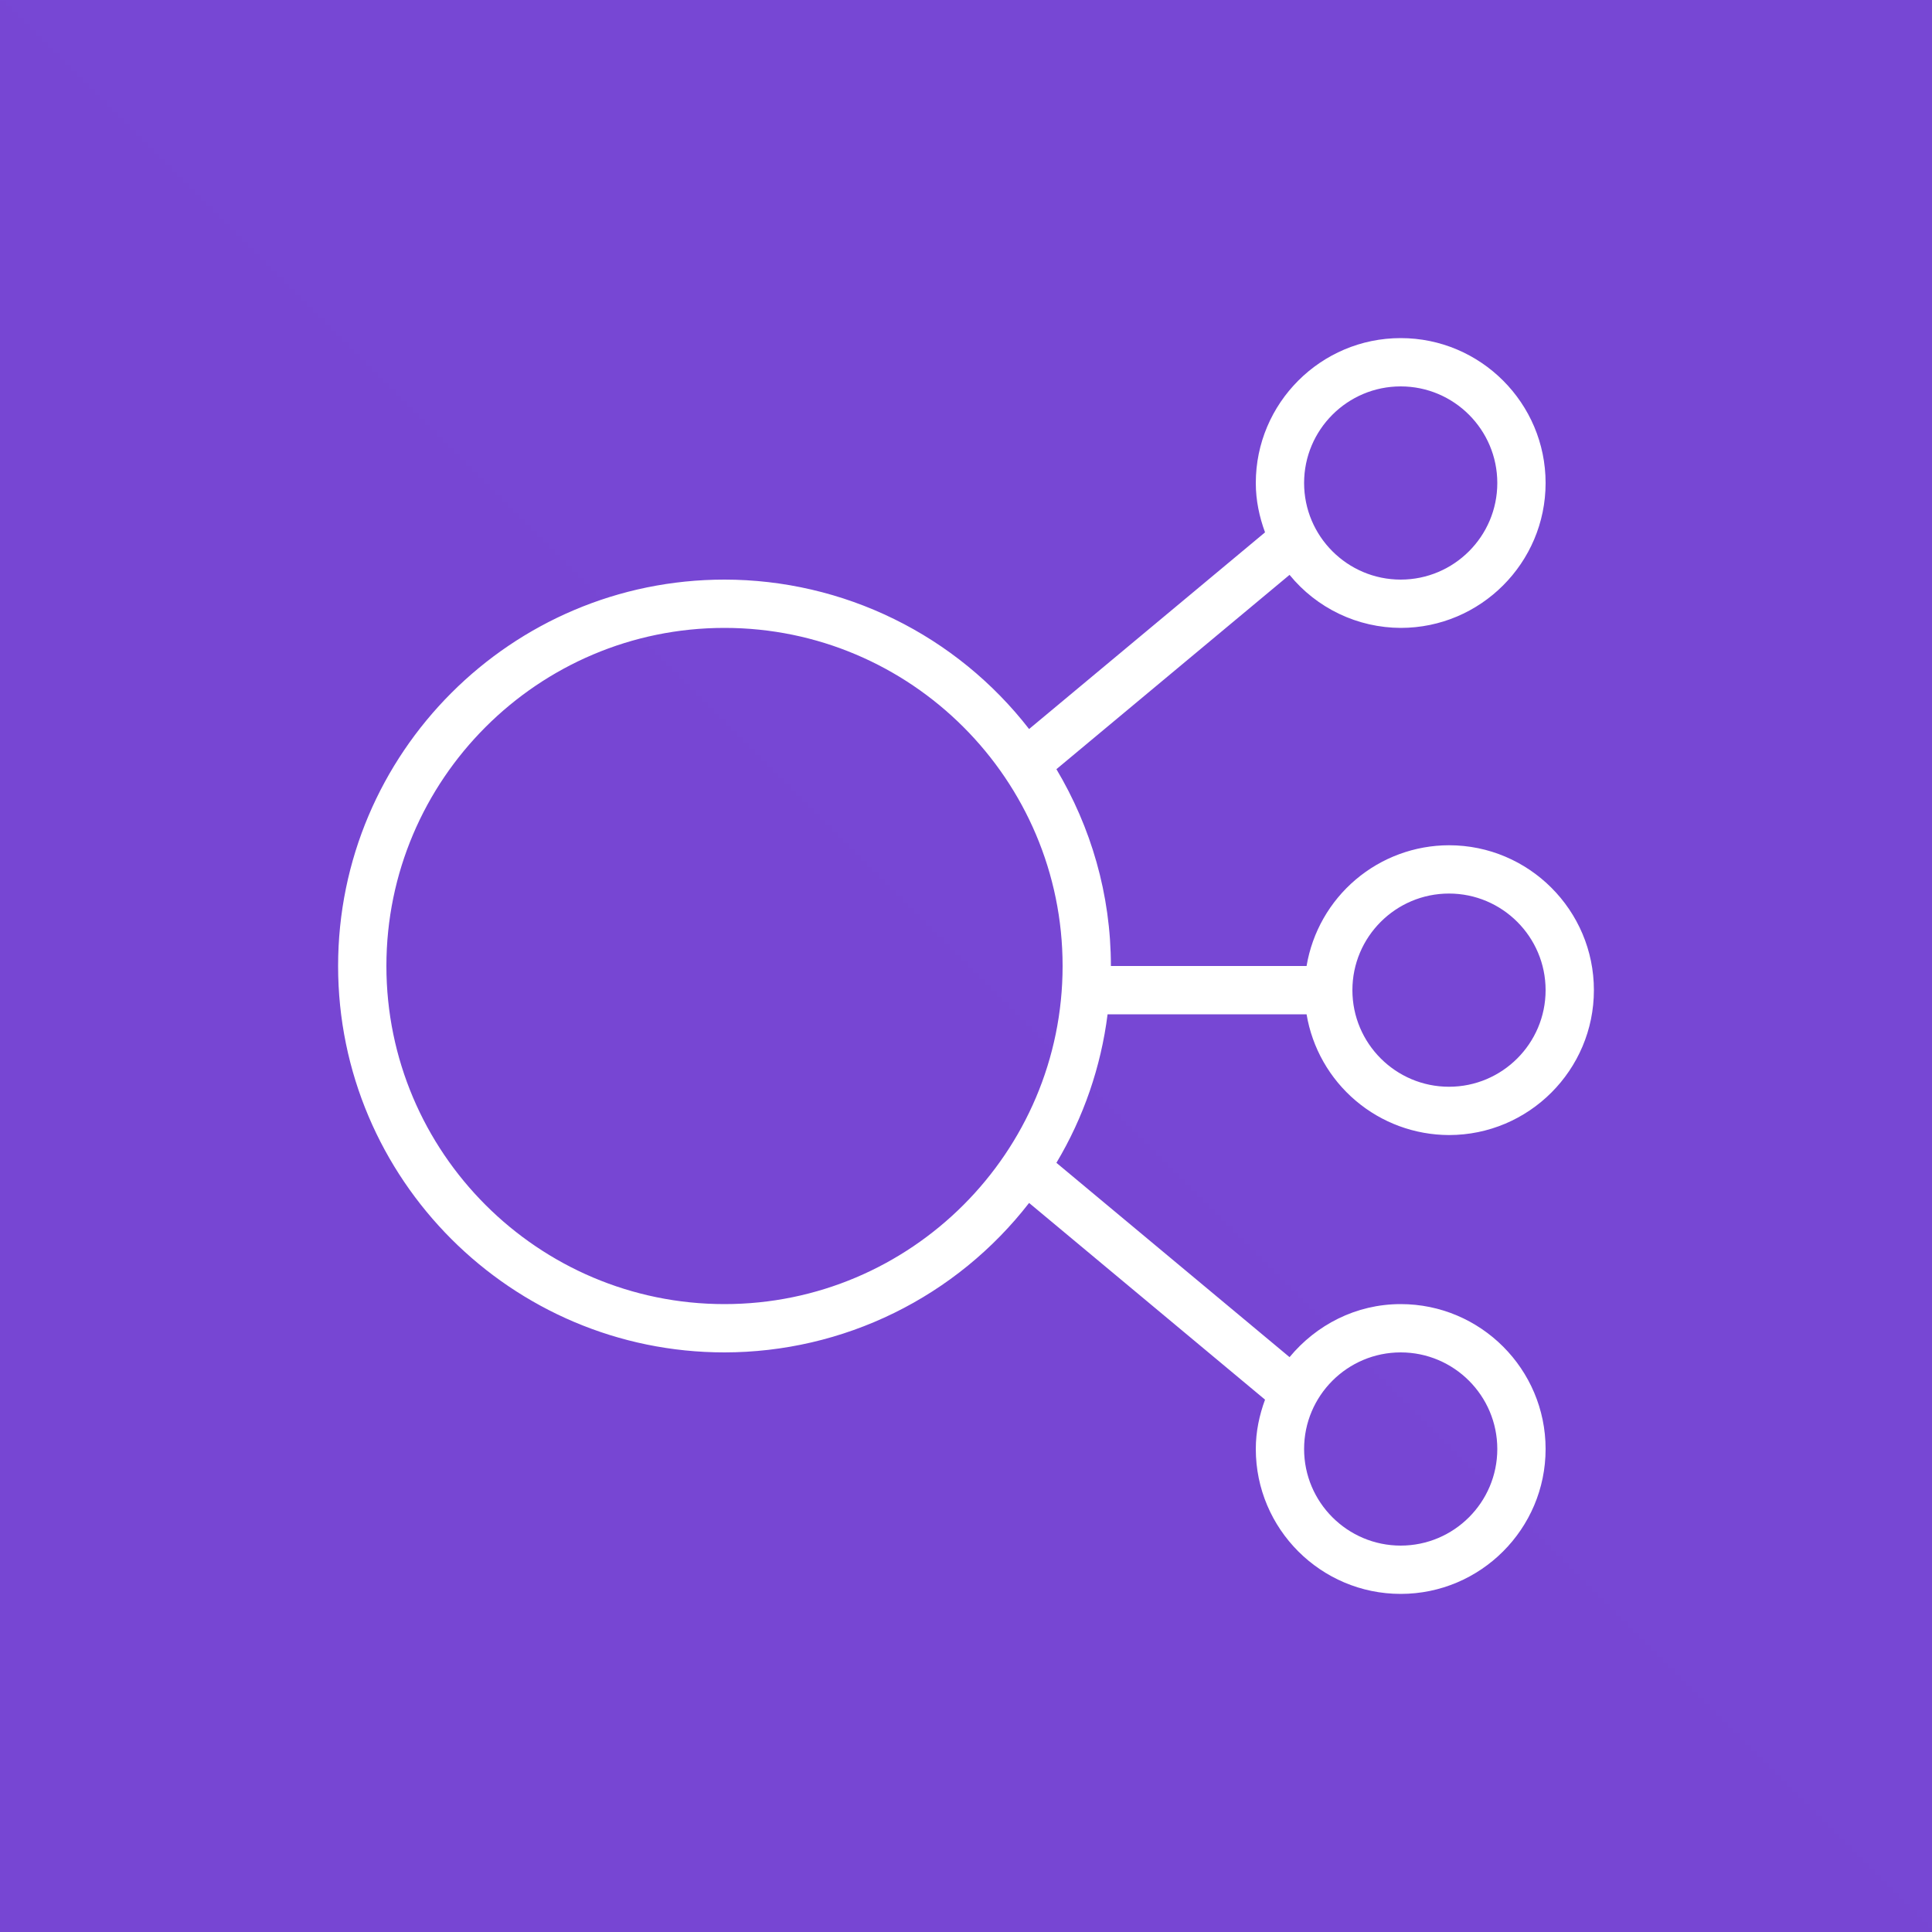 <svg width="64" height="64" viewBox="0 0 64 64" fill="none" xmlns="http://www.w3.org/2000/svg">
<rect x="0" y="0" width="64" height="64" fill="#333333" stroke="none"/>
<g clip-path="url(#clip0_7417_715)">
<path fill-rule="evenodd" clip-rule="evenodd" d="M0 0H64V64H0V0Z" fill="url(#paint0_linear_7417_715)"/>
<path fill-rule="evenodd" clip-rule="evenodd" d="M24 43.2C17.826 43.2 12.8 38.176 12.8 32C12.8 25.824 17.826 20.8 24 20.8C30.174 20.8 35.2 25.824 35.2 32C35.2 38.176 30.174 43.2 24 43.2ZM46.4 44.8C48.165 44.8 49.6 46.235 49.6 48C49.6 49.765 48.165 51.2 46.4 51.2C44.635 51.2 43.2 49.765 43.2 48C43.2 46.235 44.635 44.8 46.4 44.8ZM46.4 12.8C48.165 12.8 49.6 14.235 49.6 16C49.6 17.765 48.165 19.2 46.4 19.2C44.635 19.2 43.2 17.765 43.2 16C43.2 14.235 44.635 12.8 46.4 12.8ZM48 29.6C49.765 29.6 51.2 31.035 51.2 32.8C51.2 34.565 49.765 36 48 36C46.235 36 44.8 34.565 44.8 32.8C44.8 31.035 46.235 29.6 48 29.6ZM36.69 33.6H43.282C43.469 34.716 44.046 35.73 44.91 36.462C45.773 37.195 46.868 37.597 48 37.6C50.646 37.6 52.8 35.446 52.8 32.8C52.8 30.154 50.646 28 48 28C46.868 28.002 45.773 28.405 44.91 29.137C44.046 29.869 43.469 30.884 43.282 32H36.8C36.8 29.618 36.134 27.392 34.995 25.48L42.718 19.043C43.164 19.59 43.725 20.031 44.362 20.335C44.998 20.639 45.695 20.797 46.4 20.8C49.046 20.8 51.2 18.646 51.2 16C51.2 13.354 49.046 11.2 46.4 11.2C43.754 11.2 41.6 13.354 41.6 16C41.6 16.578 41.718 17.123 41.906 17.635L34.09 24.15C32.896 22.611 31.367 21.364 29.618 20.506C27.87 19.648 25.948 19.201 24 19.2C16.942 19.2 11.2 24.942 11.2 32C11.2 39.057 16.942 44.8 24 44.8C25.948 44.798 27.87 44.352 29.618 43.494C31.367 42.636 32.896 41.389 34.09 39.849L41.906 46.365C41.718 46.877 41.6 47.422 41.6 48C41.6 50.646 43.754 52.8 46.4 52.8C49.046 52.8 51.2 50.646 51.2 48C51.2 45.353 49.046 43.2 46.4 43.2C44.913 43.2 43.6 43.893 42.718 44.957L34.995 38.52C35.894 37.015 36.471 35.339 36.69 33.6Z" fill="white"/>
</g>
<defs>
<linearGradient id="paint0_linear_7417_715" x1="0" y1="6400" x2="6400" y2="0" gradientUnits="userSpaceOnUse">
<stop stop-color="#4D27A8"/>
<stop offset="1" stop-color="#A166FF"/>
</linearGradient>
<clipPath id="clip0_7417_715">
<rect width="64" height="64" fill="white"/>
</clipPath>
</defs>
</svg>
